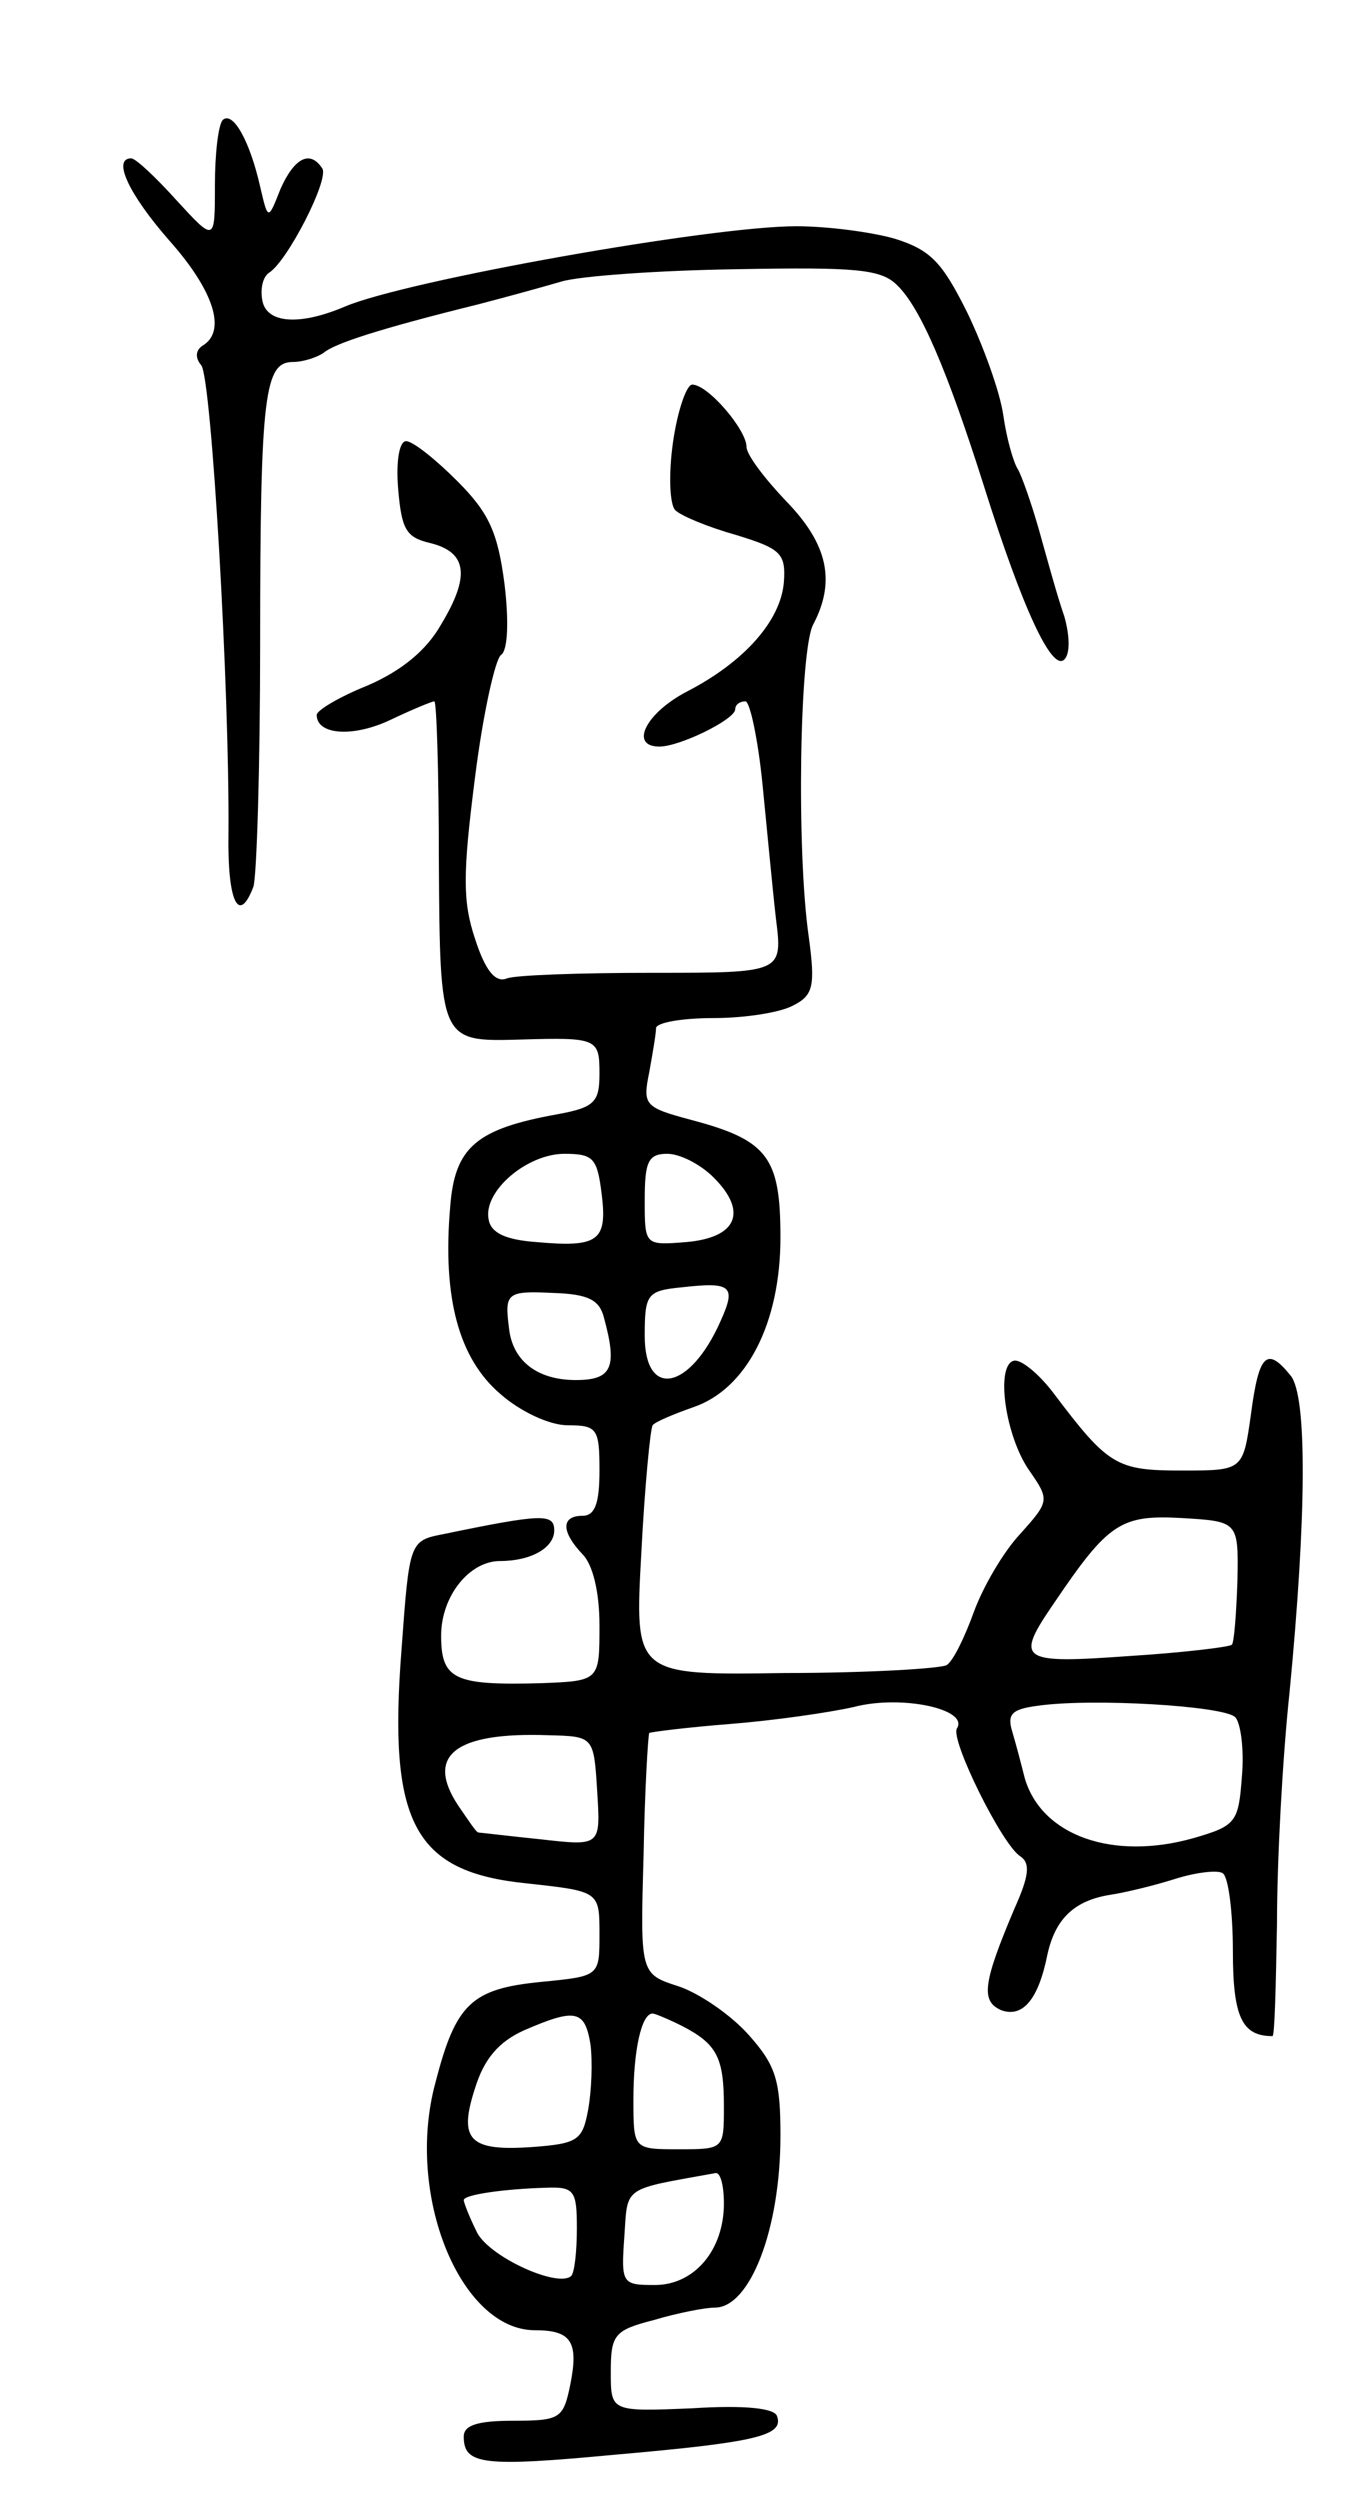 <svg version="1.0" xmlns="http://www.w3.org/2000/svg"
 width="119pt" height="221pt" viewBox="0 0 119 221"
 preserveAspectRatio="xMidYMid meet">
<g transform="translate(0,221) scale(0.1,-0.1)"
fill="#000000" stroke="none">
<path d="M197 2104 c-4 -4 -7 -30 -7 -58 0 -50 0 -50 -34 -13 -18 20 -36 37
-40 37 -17 0 -2 -32 34 -73 39 -44 50 -79 30 -92 -7 -4 -8 -11 -2 -18 9 -12
25 -286 24 -414 -1 -60 9 -81 22 -47 3 9 6 106 6 217 0 219 4 247 29 247 9 0
21 4 27 8 9 8 48 21 137 43 23 6 56 15 73 20 16 5 87 10 155 11 106 2 128 0
142 -14 21 -20 45 -77 77 -178 34 -108 60 -164 71 -153 5 5 5 20 0 38 -6 17
-15 50 -22 75 -7 25 -16 50 -19 55 -4 6 -10 27 -13 48 -3 21 -18 62 -32 91
-22 44 -32 55 -64 65 -21 6 -60 11 -87 11 -76 0 -345 -48 -399 -71 -40 -17
-69 -15 -73 5 -2 10 0 21 6 25 16 10 53 82 47 92 -11 17 -25 9 -37 -18 -11
-28 -11 -28 -18 2 -9 40 -24 67 -33 59z"/>
<path d="M595 1819 c-4 -28 -3 -55 2 -60 5 -5 29 -15 54 -22 39 -12 44 -16 42
-42 -3 -34 -35 -70 -85 -96 -37 -19 -52 -49 -25 -49 18 0 67 24 67 33 0 4 4 7
9 7 4 0 11 -33 15 -72 4 -40 9 -94 12 -120 6 -48 6 -48 -109 -48 -64 0 -122
-2 -129 -5 -10 -4 -19 7 -28 35 -11 33 -11 57 0 143 7 56 18 105 23 108 6 4 7
30 3 63 -6 46 -14 63 -42 91 -19 19 -39 35 -45 35 -6 0 -9 -18 -7 -42 3 -36 7
-43 28 -48 33 -8 36 -29 10 -72 -13 -23 -35 -41 -65 -54 -25 -10 -45 -22 -45
-26 0 -18 33 -20 66 -4 19 9 36 16 38 16 2 0 4 -64 4 -141 1 -160 1 -160 72
-158 68 2 70 1 70 -30 0 -25 -4 -30 -37 -36 -72 -13 -91 -29 -95 -82 -7 -81 8
-134 44 -165 18 -16 44 -28 60 -28 26 0 28 -3 28 -40 0 -29 -4 -40 -15 -40
-19 0 -19 -14 0 -34 9 -9 15 -33 15 -63 0 -49 0 -49 -52 -51 -76 -2 -88 3 -88
42 0 35 25 66 52 66 28 0 48 12 48 27 0 15 -10 15 -97 -3 -31 -6 -31 -6 -38
-102 -12 -154 11 -197 111 -207 64 -7 64 -7 64 -45 0 -37 0 -37 -51 -42 -62
-6 -76 -19 -94 -89 -27 -99 22 -219 88 -219 32 0 39 -10 31 -49 -6 -29 -9 -31
-50 -31 -32 0 -44 -4 -44 -14 0 -25 17 -27 134 -16 126 11 149 17 143 34 -2 7
-28 10 -75 7 -72 -3 -72 -3 -72 32 0 33 3 37 38 46 20 6 45 11 54 11 31 0 58
69 58 152 0 49 -4 62 -28 89 -16 18 -44 37 -62 43 -34 11 -34 11 -31 116 1 58
4 106 5 108 2 1 34 5 72 8 38 3 87 10 109 15 42 11 102 -2 91 -19 -6 -10 40
-103 56 -113 9 -6 8 -17 -5 -46 -28 -66 -30 -82 -12 -90 19 -7 33 9 41 49 7
32 24 48 56 53 13 2 38 8 57 14 19 6 38 8 42 5 5 -3 9 -34 9 -69 0 -58 8 -75
35 -75 2 0 3 45 4 100 0 56 5 147 11 203 15 155 16 263 1 281 -21 26 -28 19
-35 -34 -7 -50 -7 -50 -61 -50 -58 0 -65 4 -114 69 -13 17 -29 30 -35 28 -16
-5 -7 -67 14 -97 18 -26 18 -27 -8 -56 -15 -16 -33 -47 -41 -69 -8 -22 -18
-43 -24 -47 -5 -3 -70 -7 -143 -7 -133 -2 -133 -2 -127 106 3 59 8 110 10 113
2 3 19 10 36 16 47 16 77 74 77 150 0 71 -11 86 -79 104 -41 11 -43 13 -37 42
3 17 6 34 6 39 0 5 23 9 51 9 28 0 59 5 70 11 18 9 20 17 14 61 -11 77 -8 254
4 276 20 38 13 71 -24 109 -19 20 -35 41 -35 48 0 15 -34 55 -48 55 -5 0 -13
-23 -17 -51z m-63 -665 c5 -41 -3 -47 -58 -42 -27 2 -40 8 -42 20 -5 25 34 58
67 58 26 0 29 -4 33 -36z m99 15 c30 -30 21 -53 -24 -57 -37 -3 -37 -3 -37 37
0 34 3 41 20 41 11 0 29 -9 41 -21z m6 -127 c-27 -61 -67 -69 -67 -13 0 37 2
40 33 43 44 5 48 1 34 -30z m-103 3 c12 -44 7 -55 -25 -55 -34 0 -56 17 -59
46 -4 31 -2 33 39 31 31 -1 41 -6 45 -22z m560 -233 c-1 -29 -3 -55 -5 -56 -2
-2 -43 -7 -91 -10 -97 -7 -101 -4 -66 47 48 71 59 78 113 75 50 -3 50 -3 49
-56z m-2 -120 c5 -5 8 -29 6 -52 -3 -41 -5 -44 -43 -55 -71 -20 -134 2 -149
53 -3 12 -8 31 -11 41 -5 16 0 20 22 23 48 7 165 0 175 -10z m-564 -66 c3 -48
3 -48 -50 -42 -29 3 -54 6 -55 6 -2 0 -9 11 -18 24 -29 44 -3 65 80 62 40 -1
40 -1 43 -50z m-6 -223 c2 -16 1 -41 -2 -58 -5 -27 -9 -30 -49 -33 -56 -4 -66
6 -51 52 8 26 21 41 43 51 46 20 54 18 59 -12z m81 16 c31 -16 37 -28 37 -71
0 -38 0 -38 -40 -38 -40 0 -40 0 -40 44 0 43 7 76 17 76 2 0 14 -5 26 -11z
m37 -157 c0 -41 -26 -72 -61 -72 -29 0 -30 1 -27 43 3 45 -2 41 81 56 4 0 7
-11 7 -27z m-130 -22 c0 -20 -2 -39 -5 -42 -12 -11 -75 18 -84 40 -6 12 -11
25 -11 27 0 5 37 10 73 11 25 1 27 -3 27 -36z"/>
</g>
</svg>
